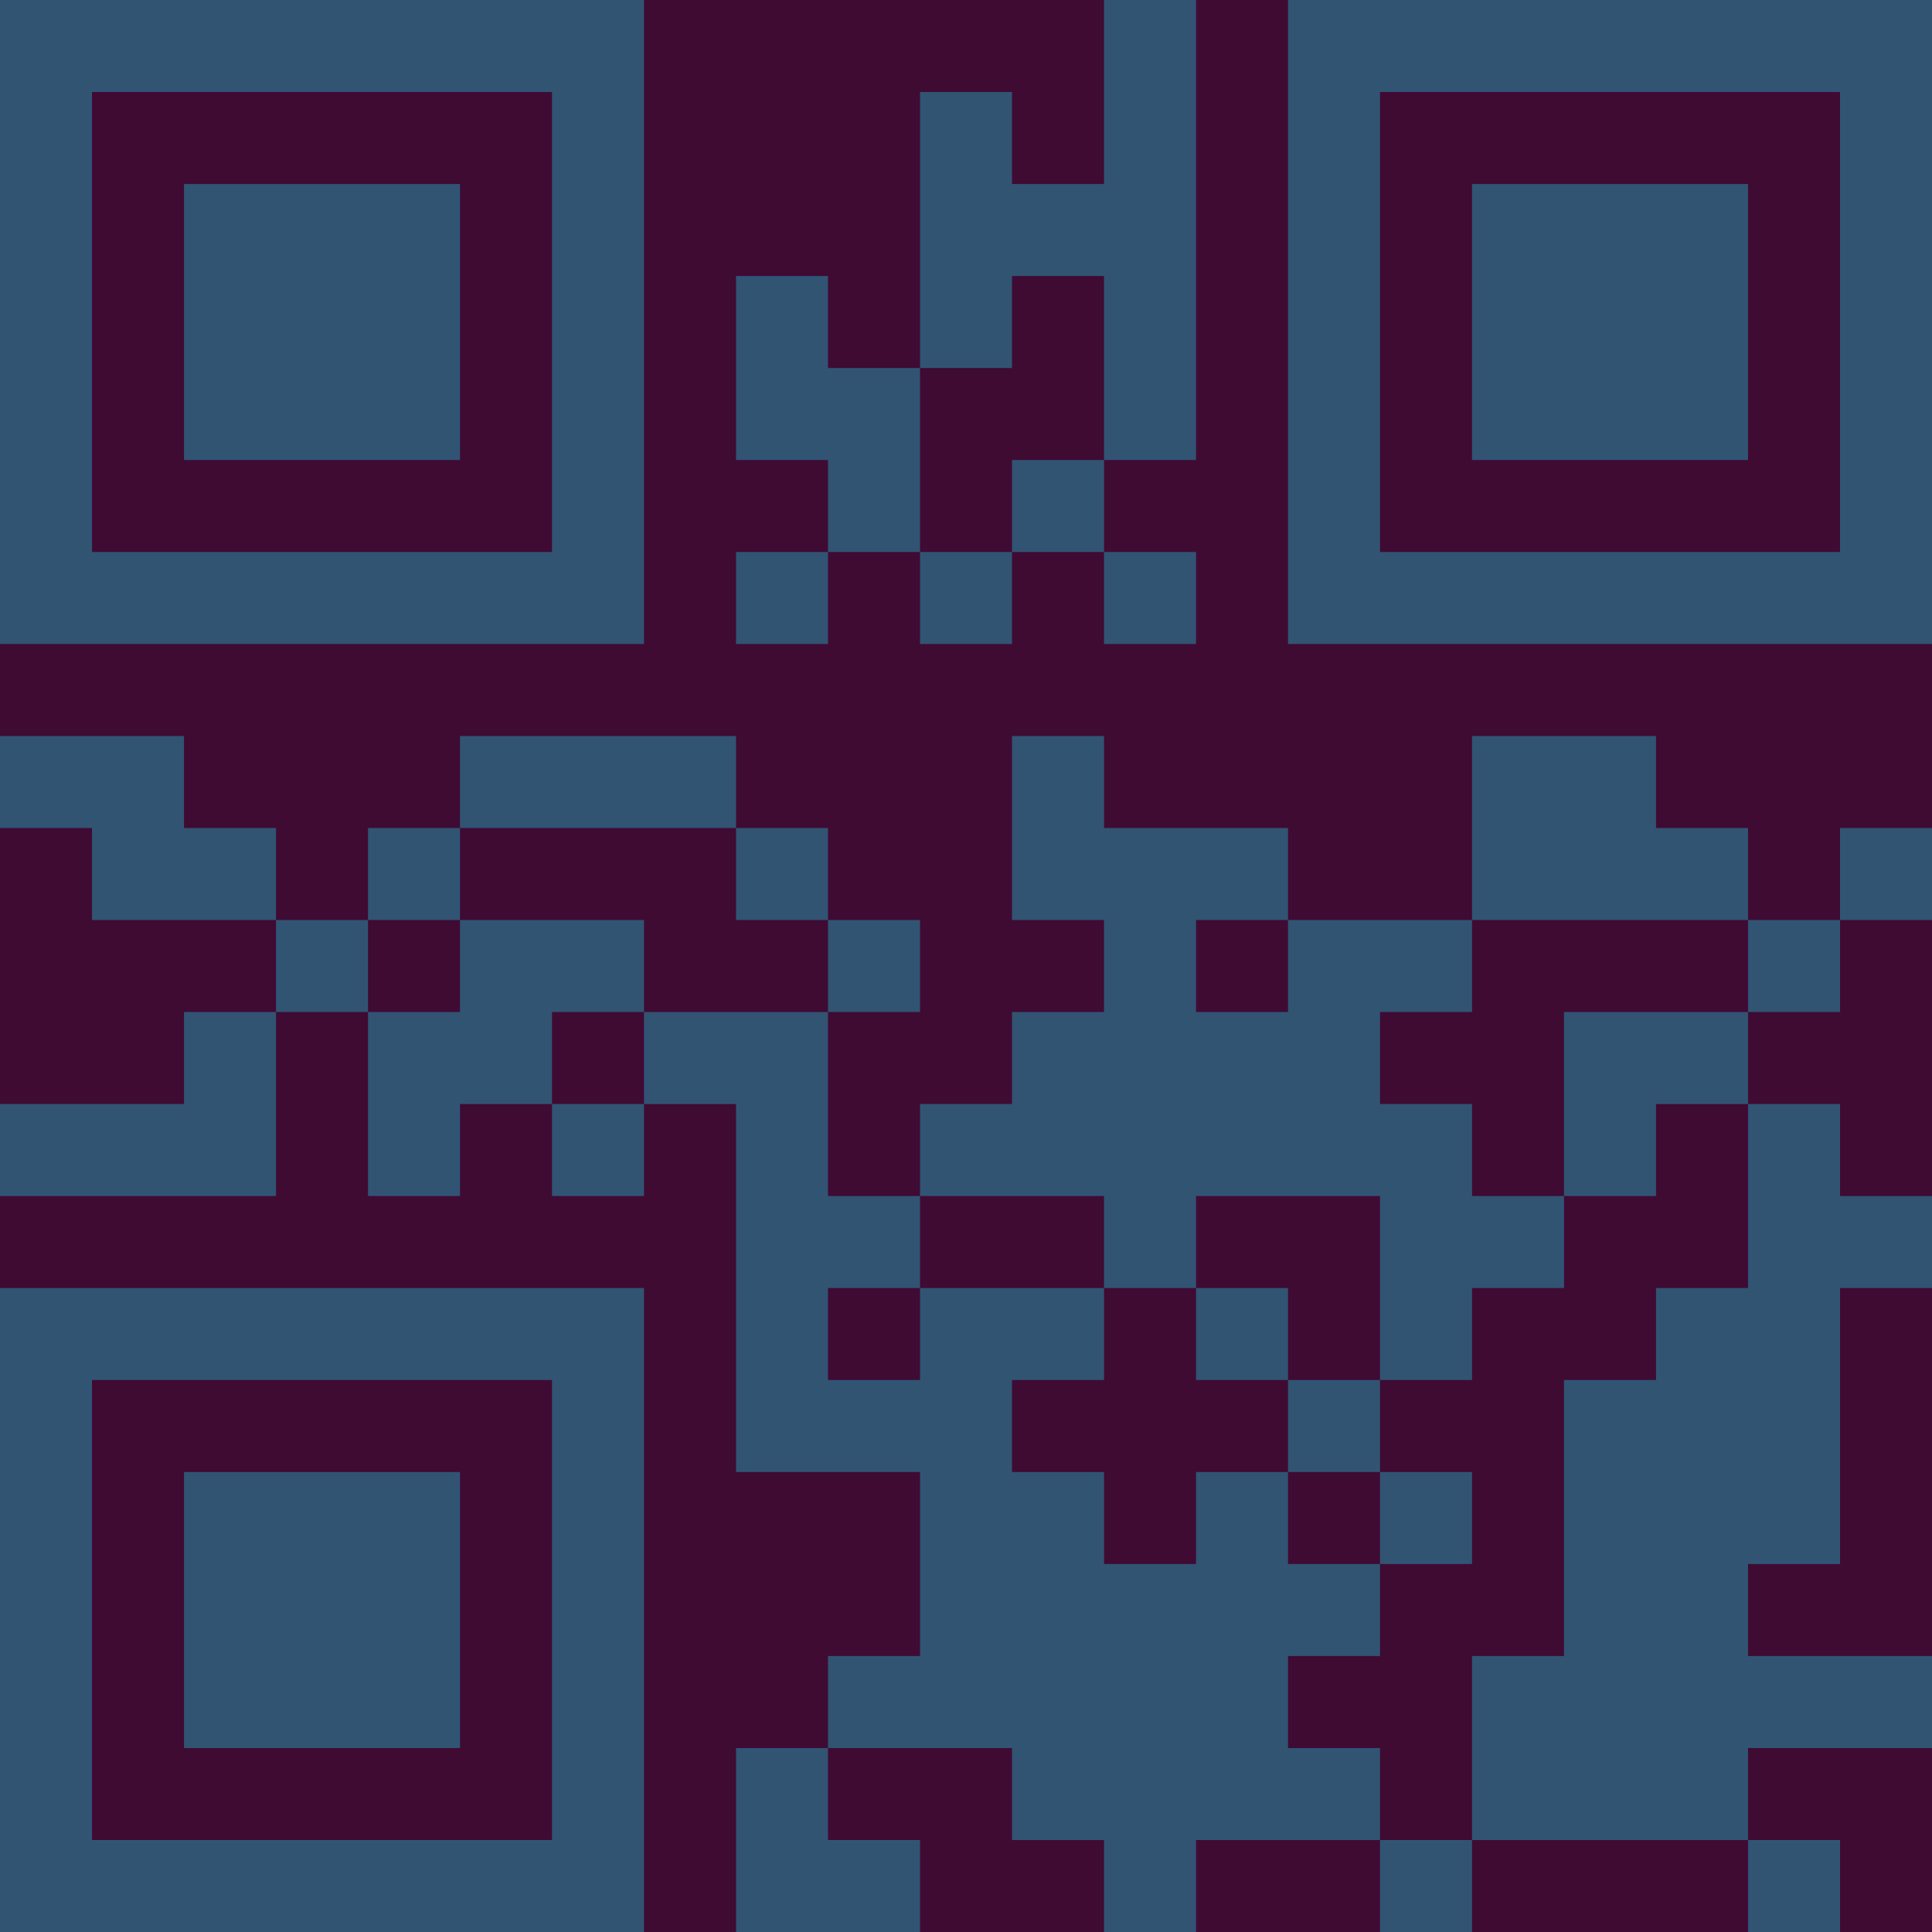 <?xml version="1.0" encoding="UTF-8"?>
<svg xmlns="http://www.w3.org/2000/svg" version="1.1" width="300" height="300" viewBox="0 0 300 300"><rect x="0" y="0" width="300" height="300" fill="#3f0b33"/><g transform="scale(14.286)"><g transform="translate(0,0)"><path fill-rule="evenodd" d="M12 0L12 2L11 2L11 1L10 1L10 4L9 4L9 3L8 3L8 5L9 5L9 6L8 6L8 7L9 7L9 6L10 6L10 7L11 7L11 6L12 6L12 7L13 7L13 6L12 6L12 5L13 5L13 0ZM11 3L11 4L10 4L10 6L11 6L11 5L12 5L12 3ZM0 8L0 9L1 9L1 10L3 10L3 11L2 11L2 12L0 12L0 13L3 13L3 11L4 11L4 13L5 13L5 12L6 12L6 13L7 13L7 12L8 12L8 16L10 16L10 18L9 18L9 19L8 19L8 21L10 21L10 20L9 20L9 19L11 19L11 20L12 20L12 21L13 21L13 20L15 20L15 21L16 21L16 20L19 20L19 21L20 21L20 20L19 20L19 19L21 19L21 18L19 18L19 17L20 17L20 14L21 14L21 13L20 13L20 12L19 12L19 11L20 11L20 10L21 10L21 9L20 9L20 10L19 10L19 9L18 9L18 8L16 8L16 10L14 10L14 9L12 9L12 8L11 8L11 10L12 10L12 11L11 11L11 12L10 12L10 13L9 13L9 11L10 11L10 10L9 10L9 9L8 9L8 8L5 8L5 9L4 9L4 10L3 10L3 9L2 9L2 8ZM5 9L5 10L4 10L4 11L5 11L5 10L7 10L7 11L6 11L6 12L7 12L7 11L9 11L9 10L8 10L8 9ZM13 10L13 11L14 11L14 10ZM16 10L16 11L15 11L15 12L16 12L16 13L17 13L17 14L16 14L16 15L15 15L15 13L13 13L13 14L12 14L12 13L10 13L10 14L9 14L9 15L10 15L10 14L12 14L12 15L11 15L11 16L12 16L12 17L13 17L13 16L14 16L14 17L15 17L15 18L14 18L14 19L15 19L15 20L16 20L16 18L17 18L17 15L18 15L18 14L19 14L19 12L18 12L18 13L17 13L17 11L19 11L19 10ZM13 14L13 15L14 15L14 16L15 16L15 17L16 17L16 16L15 16L15 15L14 15L14 14ZM0 0L0 7L7 7L7 0ZM1 1L1 6L6 6L6 1ZM2 2L2 5L5 5L5 2ZM14 0L14 7L21 7L21 0ZM15 1L15 6L20 6L20 1ZM16 2L16 5L19 5L19 2ZM0 14L0 21L7 21L7 14ZM1 15L1 20L6 20L6 15ZM2 16L2 19L5 19L5 16Z" fill="#315473"/></g></g></svg>
